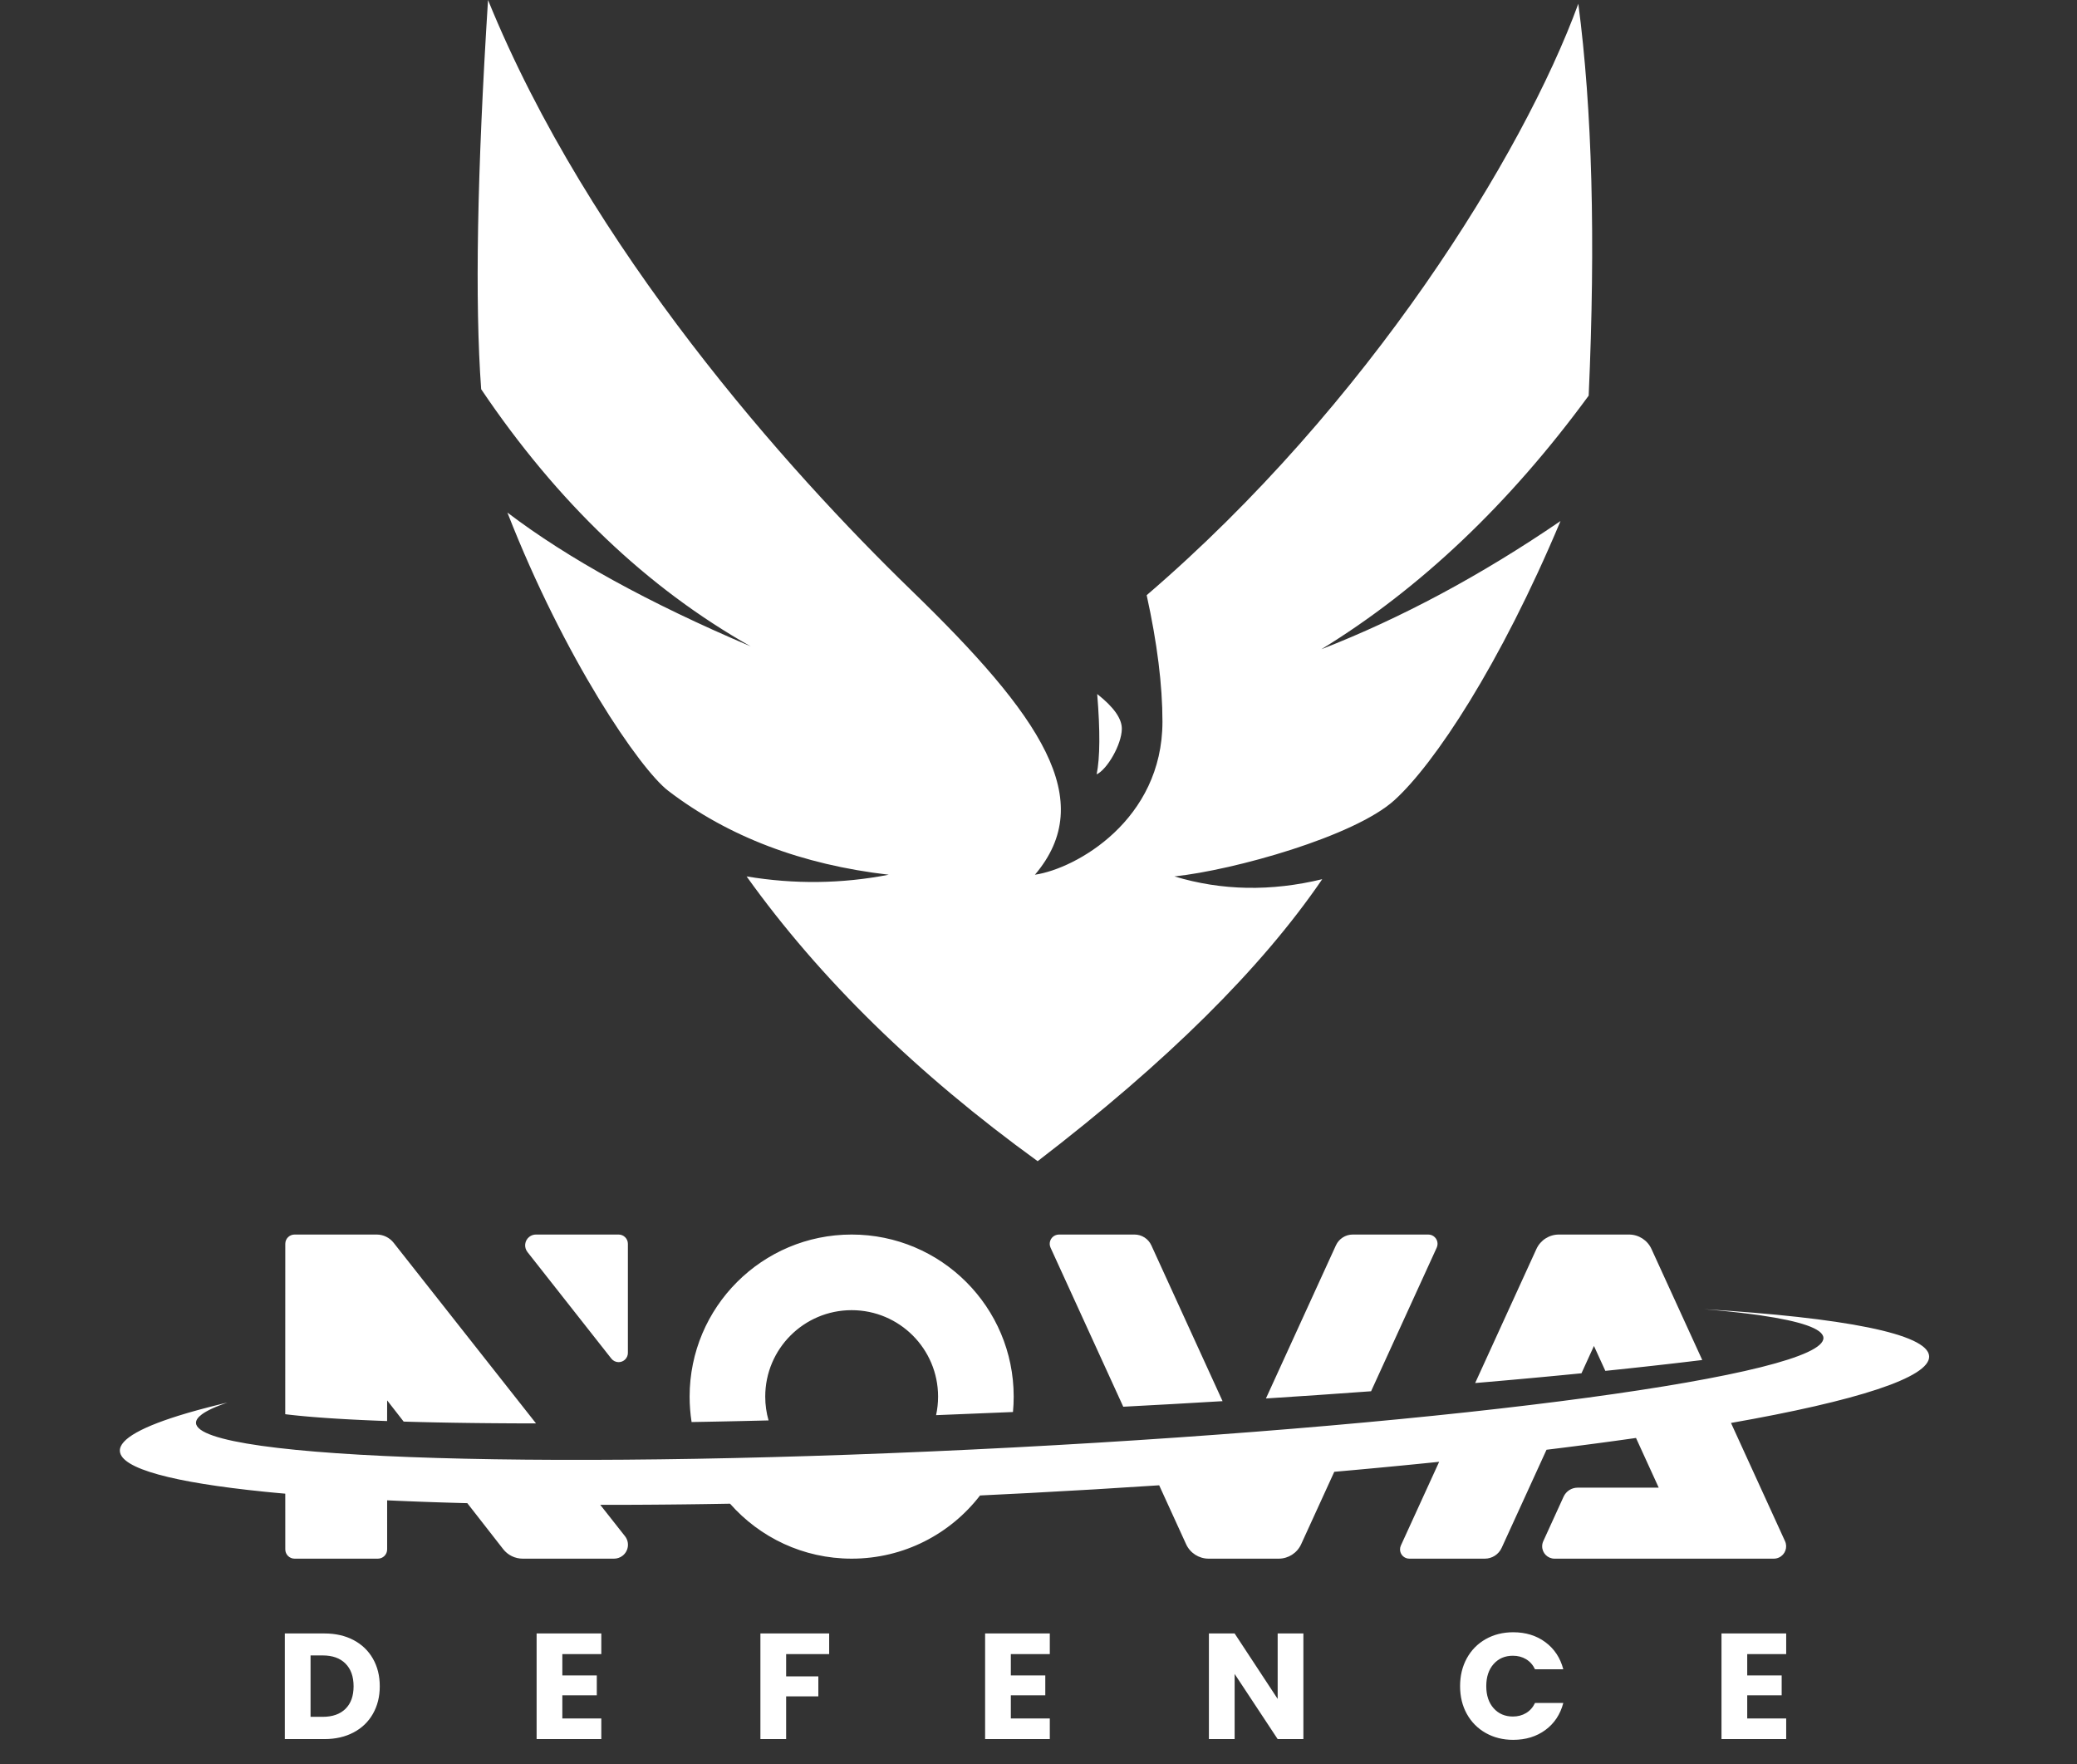 <?xml version="1.0" encoding="UTF-8"?>
<svg width="1161px" height="986px" viewBox="0 0 1161 986" version="1.1" xmlns="http://www.w3.org/2000/svg" xmlns:xlink="http://www.w3.org/1999/xlink">
    <rect x="0" y="0" width="1161" height="986" fill="#333333" stroke="none"/>
    <title>nova-defence-logo-white</title>
    <g id="nova-defence-logo-white" stroke="none" stroke-width="1" fill="none" fill-rule="evenodd">
        <path d="M272.798,0 C329.316,138.982 440.403,263.033 509.345,329.871 C582.166,400.47 613.861,447.25 578.5,488.895 C601.489,485.518 649.789,458.348 649.789,403.329 C649.789,382.926 646.849,359.368 640.969,332.655 C764.836,226.4 851.388,86.462 882.246,2.1 C890.015,60.996 891.946,134.004 888.039,221.126 C843.573,281.795 793.767,329.042 738.623,362.866 C783.324,345.445 827.881,321.561 872.295,291.214 C838.604,371.541 801.803,426.984 779.428,447.25 C757.054,467.516 689.736,486.318 656.481,489.837 C682.907,497.814 710.448,498.332 739.104,491.392 C705.146,541.159 652.121,593.695 580.028,649 C512.456,600.068 458.224,547.013 417.332,489.837 C443.993,494.299 470.476,493.985 496.783,488.895 C448.175,483.258 407.107,467.637 373.577,442.03 C357.672,429.884 315.363,367.854 283.626,286.474 C317.455,312.183 362.778,337.108 419.594,361.25 C361.717,328.58 311.507,280.674 268.964,217.533 C265.405,168.991 266.683,96.48 272.798,0 Z M613.314,387.909 C622.59,395.186 627.179,401.701 627.079,407.454 C626.927,416.259 618.861,430.044 613.003,432.81 C614.896,423.441 615,408.474 613.314,387.909 Z" id="defence-bird" fill="#FFFFFF"></path>
        <path d="M181.333,972 C187.5,972 192.924,970.767 197.606,968.3 C202.287,965.833 205.904,962.357 208.455,957.871 C211.006,953.386 212.281,948.256 212.281,942.481 C212.281,936.65 211.006,931.506 208.455,927.049 C205.904,922.591 202.301,919.129 197.648,916.662 C192.994,914.195 187.556,912.962 181.333,912.962 L181.333,912.962 L159.214,912.962 L159.214,972 L181.333,972 Z M180.407,959.553 L173.595,959.553 L173.595,925.24 L180.407,925.24 C185.846,925.24 190.079,926.754 193.107,929.782 C196.134,932.809 197.648,937.042 197.648,942.481 C197.648,947.919 196.134,952.124 193.107,955.096 C190.079,958.067 185.846,959.553 180.407,959.553 L180.407,959.553 Z M336.118,972 L336.118,960.478 L314.336,960.478 L314.336,947.527 L333.595,947.527 L333.595,936.426 L314.336,936.426 L314.336,924.484 L336.118,924.484 L336.118,912.962 L299.955,912.962 L299.955,972 L336.118,972 Z M439.434,972 L439.434,948.116 L457.432,948.116 L457.432,936.93 L439.434,936.93 L439.434,924.484 L463.487,924.484 L463.487,912.962 L425.053,912.962 L425.053,972 L439.434,972 Z M586.819,972 L586.819,960.478 L565.037,960.478 L565.037,947.527 L584.296,947.527 L584.296,936.426 L565.037,936.426 L565.037,924.484 L586.819,924.484 L586.819,912.962 L550.656,912.962 L550.656,972 L586.819,972 Z M690.135,972 L690.135,935.585 L714.188,972 L728.569,972 L728.569,912.962 L714.188,912.962 L714.188,949.545 L690.135,912.962 L675.754,912.962 L675.754,972 L690.135,972 Z M845.845,972.42 C852.854,972.42 858.853,970.584 863.843,966.912 C868.833,963.24 872.169,958.208 873.851,951.816 L873.851,951.816 L858.04,951.816 C856.862,954.283 855.195,956.161 853.036,957.451 C850.877,958.74 848.424,959.385 845.677,959.385 C841.248,959.385 837.66,957.843 834.912,954.76 C832.165,951.676 830.792,947.555 830.792,942.397 C830.792,937.239 832.165,933.118 834.912,930.034 C837.66,926.95 841.248,925.409 845.677,925.409 C848.424,925.409 850.877,926.053 853.036,927.343 C855.195,928.632 856.862,930.511 858.04,932.978 L858.04,932.978 L873.851,932.978 C872.169,926.586 868.833,921.54 863.843,917.84 C858.853,914.139 852.854,912.289 845.845,912.289 C840.127,912.289 835.011,913.565 830.497,916.116 C825.984,918.667 822.466,922.227 819.943,926.796 C817.42,931.366 816.158,936.566 816.158,942.397 C816.158,948.228 817.42,953.414 819.943,957.955 C822.466,962.497 825.984,966.043 830.497,968.594 C835.011,971.145 840.127,972.42 845.845,972.42 Z M998.444,972 L998.444,960.478 L976.662,960.478 L976.662,947.527 L995.921,947.527 L995.921,936.426 L976.662,936.426 L976.662,924.484 L998.444,924.484 L998.444,912.962 L962.281,912.962 L962.281,972 L998.444,972 Z" id="DEFENCE" fill="#FFFFFF" fill-rule="nonzero"></path>
        <g id="nova-logo-white-outlined" transform="translate(67, 690)" fill="#FFFFFF">
            <path d="M885.297,41.706 C963.189,46.426 1010.686,55.445 1011.351,68.004 C1011.968,79.904 970.436,93.039 900.592,105.305 L930.794,171.382 C932.379,174.848 930.854,178.943 927.387,180.527 C926.487,180.939 925.508,181.152 924.518,181.152 L801.938,181.152 C798.127,181.152 795.037,178.062 795.037,174.251 C795.037,173.262 795.25,172.285 795.661,171.385 L807.014,146.515 C808.417,143.442 811.484,141.471 814.862,141.471 L860.187,141.47 L847.492,113.688 L845.428,113.982 L845.428,113.982 L841.269,114.567 L841.269,114.567 L837.069,115.151 L837.069,115.151 L832.827,115.732 L832.827,115.732 L828.546,116.31 L828.546,116.31 L824.224,116.886 L824.224,116.886 L819.862,117.46 C819.132,117.555 818.4,117.65 817.666,117.745 L813.246,118.315 L813.246,118.315 L808.786,118.881 C808.04,118.976 807.292,119.07 806.542,119.164 L802.025,119.726 L802.025,119.726 L797.47,120.286 L797.47,120.286 L772.401,175.104 C770.717,178.789 767.038,181.152 762.986,181.152 L720.76,181.152 C717.901,181.152 715.584,178.835 715.584,175.976 C715.584,175.234 715.744,174.5 716.052,173.824 L737.459,127.016 L731.474,127.628 L731.474,127.628 L725.444,128.235 C724.435,128.335 723.425,128.436 722.412,128.536 L716.315,129.134 C713.255,129.432 710.179,129.728 707.087,130.022 L700.881,130.606 C699.843,130.703 698.803,130.8 697.762,130.896 L691.493,131.472 C690.445,131.567 689.395,131.662 688.343,131.757 L682.012,132.324 C680.954,132.418 679.894,132.512 678.832,132.605 L660.318,173.088 C658.072,178.001 653.167,181.152 647.766,181.152 L608.565,181.152 C603.163,181.152 598.258,178.001 596.012,173.088 L580.956,140.147 C557.237,141.729 532.977,143.175 508.294,144.469 C499.079,144.952 489.92,145.407 480.824,145.836 C464.267,167.315 438.278,181.152 409.058,181.152 C381.979,181.152 357.676,169.269 341.078,150.434 L335.064,150.536 L335.064,150.536 L329.084,150.63 C328.09,150.645 327.098,150.659 326.107,150.674 L320.181,150.754 C318.212,150.779 316.248,150.803 314.291,150.825 L308.437,150.887 C307.465,150.896 306.494,150.906 305.525,150.915 L299.727,150.963 C298.764,150.971 297.803,150.978 296.843,150.984 L291.103,151.019 L291.103,151.019 L285.401,151.046 C283.508,151.053 281.62,151.059 279.74,151.063 L274.118,151.072 L274.118,151.072 L268.537,151.072 L268.537,151.072 L282.345,168.581 C285,171.948 284.423,176.829 281.056,179.484 C279.686,180.565 277.993,181.152 276.249,181.152 L225.155,181.152 C220.903,181.152 216.888,179.192 214.272,175.84 L194.212,150.14 L189.947,150.027 L189.947,150.027 L185.719,149.907 L185.719,149.907 L181.528,149.781 C180.833,149.76 180.139,149.738 179.447,149.716 L175.314,149.581 L175.314,149.581 L169.186,149.366 L169.186,149.366 L165.15,149.215 L165.15,149.215 L161.153,149.057 L161.153,149.057 L157.196,148.894 C156.54,148.866 155.885,148.838 155.233,148.81 L151.336,148.637 C150.69,148.607 150.045,148.578 149.403,148.548 L149.407,175.976 C149.407,178.835 147.089,181.152 144.231,181.152 L97.649,181.152 C94.79,181.152 92.473,178.835 92.473,175.976 L92.461,144.835 C91.306,144.733 90.161,144.63 89.025,144.526 L85.645,144.209 C85.087,144.156 84.531,144.102 83.977,144.048 L80.684,143.721 C30.095,138.592 0.525,130.897 0,121.006 C-0.347,114.258 12.854,107.113 37.086,99.955 L38.972,99.404 C40.243,99.037 41.544,98.67 42.873,98.303 L44.887,97.752 C46.584,97.293 48.325,96.835 50.109,96.376 L52.272,95.826 C52.999,95.643 53.734,95.46 54.476,95.276 L56.721,94.727 L56.721,94.727 L59.007,94.178 C59.392,94.086 59.778,93.995 60.166,93.903 L59.281,94.207 L59.281,94.207 L58.419,94.511 L58.419,94.511 L57.578,94.814 L57.578,94.814 L56.759,95.117 L56.759,95.117 L55.962,95.419 L55.962,95.419 L55.187,95.721 L55.187,95.721 L54.434,96.023 C54.311,96.073 54.188,96.123 54.066,96.174 L53.347,96.474 C53.229,96.525 53.112,96.575 52.996,96.625 L52.31,96.925 C52.197,96.975 52.086,97.025 51.975,97.075 L51.323,97.374 L51.323,97.374 L50.694,97.673 C50.591,97.723 50.489,97.773 50.388,97.822 L49.793,98.12 L49.793,98.12 L49.221,98.418 L49.221,98.418 L48.671,98.715 L48.671,98.715 L48.145,99.012 C48.059,99.061 47.975,99.11 47.891,99.16 L47.399,99.455 C47.239,99.554 47.083,99.652 46.931,99.75 L46.486,100.045 C46.414,100.094 46.342,100.143 46.272,100.192 L45.862,100.485 C43.606,102.147 42.485,103.778 42.568,105.369 C43.653,126.064 248.173,132.169 499.376,119.004 C750.579,105.839 953.34,78.39 952.255,57.694 C951.99,52.628 939.533,48.436 917.184,45.187 L915.299,44.918 C914.663,44.83 914.02,44.741 913.368,44.654 L911.392,44.394 C911.059,44.351 910.724,44.309 910.388,44.266 L908.344,44.013 L908.344,44.013 L906.257,43.764 L906.257,43.764 L904.125,43.52 L904.125,43.52 L901.949,43.28 L901.949,43.28 L899.73,43.044 L899.73,43.044 L897.468,42.813 L897.468,42.813 L895.162,42.586 C894.774,42.549 894.385,42.512 893.993,42.475 L891.624,42.255 L891.624,42.255 L889.212,42.039 L889.212,42.039 L886.758,41.828 L886.758,41.828 L885.297,41.706 Z M143.55,0 C147.248,0 150.743,1.695 153.033,4.599 L232.633,105.563 L226.224,105.55 L226.224,105.55 L221.48,105.532 L221.48,105.532 L213.695,105.489 L213.695,105.489 L206.066,105.429 L206.066,105.429 L200.077,105.367 L200.077,105.367 L195.654,105.314 L195.654,105.314 L189.85,105.233 L189.85,105.233 L186.989,105.188 L186.989,105.188 L182.747,105.116 L182.747,105.116 L177.19,105.009 L177.19,105.009 L171.745,104.891 L171.745,104.891 L167.737,104.794 L167.737,104.794 L165.101,104.727 L165.101,104.727 L161.203,104.62 L161.203,104.62 L158.642,104.545 L158.642,104.545 L149.407,92.694 L149.385,104.241 L145.284,104.089 L145.284,104.089 L142.268,103.969 L142.268,103.969 L138.329,103.801 L138.329,103.801 L135.436,103.67 L135.436,103.67 L132.596,103.534 L132.596,103.534 L129.811,103.394 L129.811,103.394 L126.182,103.199 L126.182,103.199 L123.525,103.047 L123.525,103.047 L120.069,102.837 L120.069,102.837 L117.543,102.675 L117.543,102.675 L115.891,102.563 L115.891,102.563 L113.461,102.392 L113.461,102.392 L111.873,102.276 L111.873,102.276 L108.775,102.036 L108.775,102.036 L106.521,101.851 L106.521,101.851 L105.051,101.725 L105.051,101.725 L103.608,101.596 L103.608,101.596 L101.494,101.4 L101.494,101.4 L100.119,101.266 L100.119,101.266 L98.771,101.13 L98.771,101.13 L97.45,100.992 L97.45,100.992 L95.521,100.781 L95.521,100.781 L94.27,100.637 L94.27,100.637 L92.446,100.418 L92.446,100.418 L92.473,5.176 C92.473,2.317 94.79,0 97.649,0 L143.55,0 Z M409.058,0 C459.081,0 499.634,40.552 499.634,90.576 C499.634,93.483 499.497,96.357 499.229,99.194 C484.797,99.826 470.453,100.412 456.24,100.952 L456.248,100.949 C456.98,97.608 457.365,94.137 457.365,90.576 C457.365,63.897 435.737,42.269 409.058,42.269 C382.378,42.269 360.75,63.897 360.75,90.576 C360.75,95.194 361.398,99.66 362.608,103.89 L355.866,104.052 L355.866,104.052 L349.166,104.206 L349.166,104.206 L342.511,104.352 L342.511,104.352 L335.901,104.49 L335.901,104.49 L329.339,104.619 L329.339,104.619 L322.825,104.74 C321.743,104.759 320.664,104.778 319.586,104.797 C318.861,100.164 318.482,95.414 318.482,90.576 C318.482,40.552 359.034,0 409.058,0 Z M567.17,0 C571.221,0 574.9,2.363 576.584,6.048 L616.39,93.123 C597.93,94.233 579.393,95.272 560.879,96.238 L520.236,7.328 C519.047,4.728 520.192,1.657 522.791,0.469 C523.467,0.16 524.201,0 524.943,0 L567.17,0 Z M731.387,0 C734.246,0 736.563,2.317 736.563,5.176 C736.563,5.918 736.403,6.652 736.094,7.328 L699.407,87.591 C680.037,89.016 660.403,90.36 640.63,91.621 L679.746,6.048 C681.43,2.363 685.109,0 689.16,0 L731.387,0 Z M843.582,0 C848.984,0 853.889,3.151 856.135,8.064 L884.525,70.126 L882.046,70.427 L882.046,70.427 L877.057,71.025 C876.222,71.124 875.385,71.223 874.546,71.322 L869.494,71.913 L869.494,71.913 L864.4,72.499 C863.548,72.597 862.694,72.694 861.838,72.79 L856.684,73.369 L856.684,73.369 L851.492,73.943 C850.623,74.039 849.753,74.134 848.881,74.229 L843.631,74.796 C841.875,74.984 840.113,75.171 838.345,75.358 L833.022,75.915 C832.132,76.007 831.24,76.099 830.347,76.191 L823.982,62.271 L817.015,77.54 L813.613,77.876 L813.613,77.876 L806.77,78.542 C805.626,78.653 804.479,78.763 803.331,78.873 L796.415,79.528 L796.415,79.528 L789.453,80.175 L789.453,80.175 L782.446,80.815 L782.446,80.815 L775.395,81.447 C774.216,81.552 773.035,81.656 771.853,81.76 L764.739,82.38 C762.362,82.586 759.977,82.79 757.586,82.993 L791.829,8.064 C794.074,3.151 798.98,0 804.381,0 L843.582,0 Z M278.801,0 C281.659,0 283.977,2.317 283.977,5.176 L283.977,66.145 C283.977,69.003 281.659,71.321 278.801,71.321 C277.214,71.321 275.715,70.593 274.734,69.346 L227.836,9.774 C225.773,7.153 226.225,3.357 228.846,1.294 C229.91,0.456 231.226,0 232.581,0 L278.801,0 Z" id="nova-logo-outlined"></path>
        </g>
    </g>
</svg>